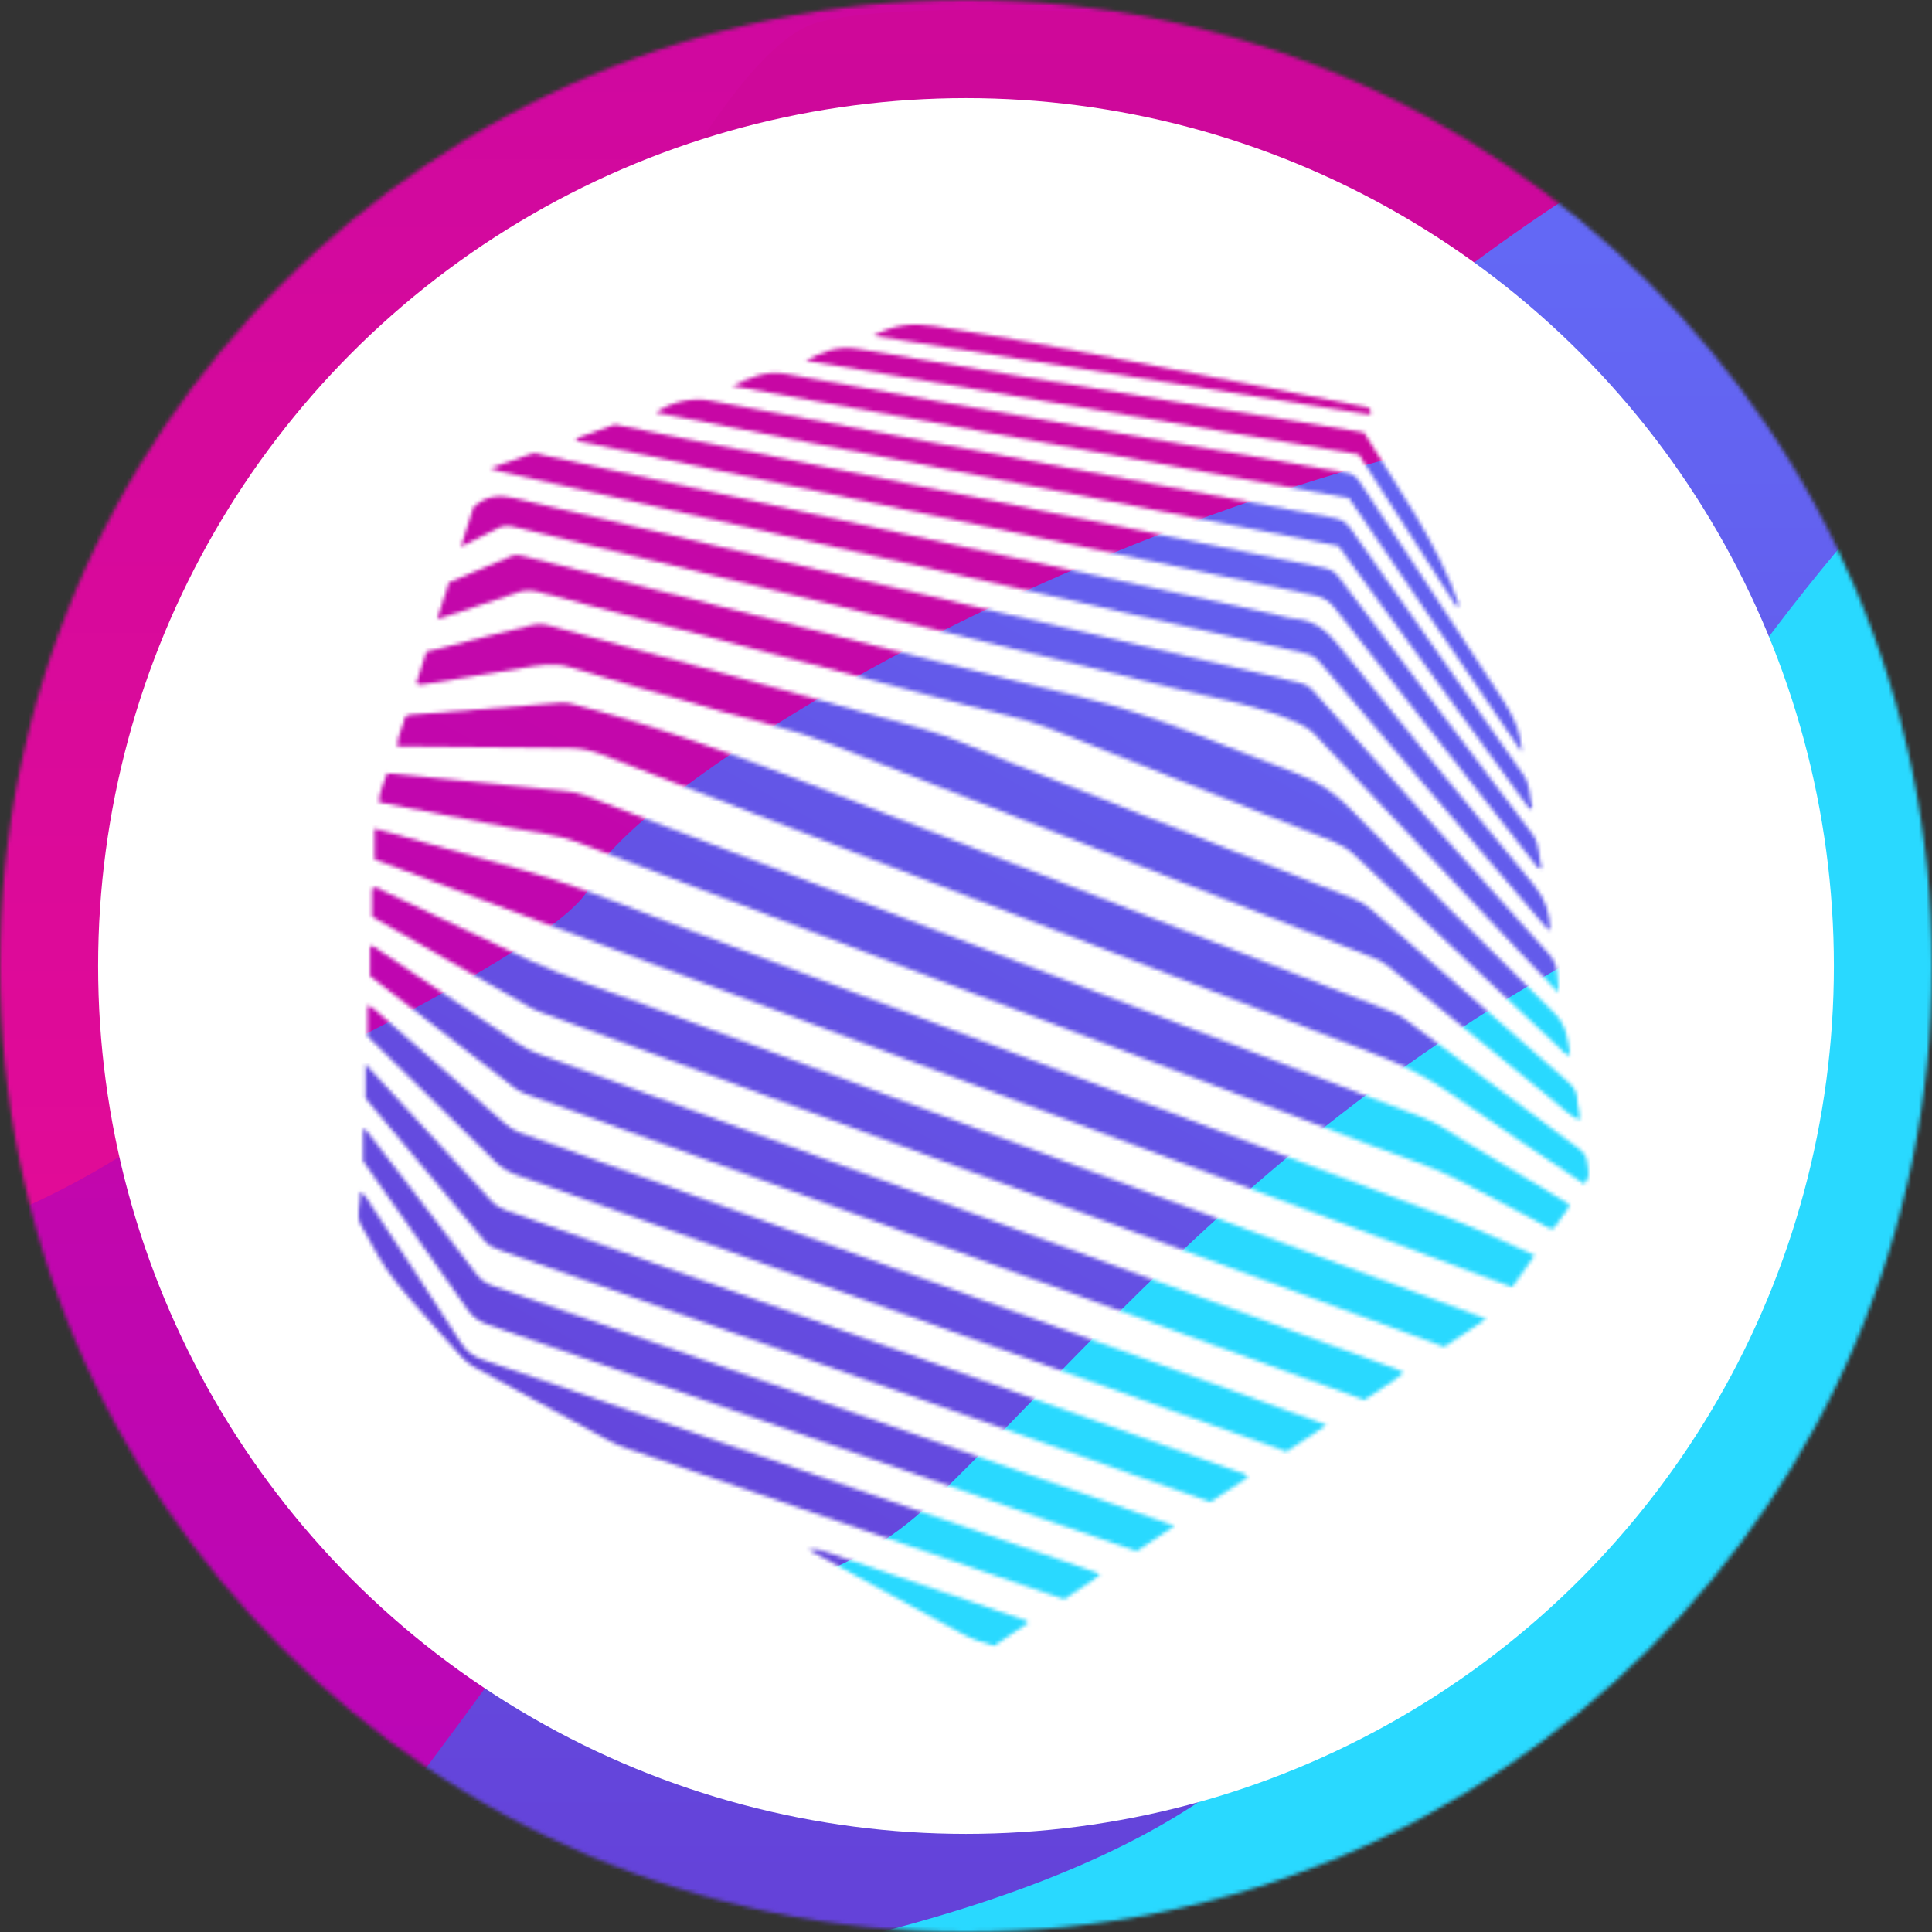 <svg width="512" height="512" viewBox="0 0 512 512" fill="none" xmlns="http://www.w3.org/2000/svg">
<rect x="0" y="0" width="512" height="512" fill="#333333" stroke="none"/>
<mask id="mask0" mask-type="alpha" maskUnits="userSpaceOnUse" x="0" y="0" width="512" height="512">
<circle cx="256" cy="256" r="256" fill="#C4C4C4"/>
</mask>
<g mask="url(#mask0)">
<path d="M-83.5 196.5L-6 341.5L2.5 356L263 157.5L369.5 18L263 -20.5L74.5 7.5L-83.5 196.5Z" fill="url(#paint0_linear)"/>
<path d="M61.5 282C38.7 308 -1.333 324.5 -18.5 329.5V337.5L26.5 609L279 519.5L461 136.5V17C389 9.333 251.3 -3.6 216.5 6C173 18 90 249.5 61.5 282Z" fill="url(#paint1_linear)"/>
<path d="M202.5 323C208.1 339.4 134.5 440.834 97 489.5L202.5 611.5L484.5 426C519.167 267.834 557.9 -30.8 435.5 40C282.5 128.5 195.5 302.5 202.5 323Z" fill="url(#paint2_linear)"/>
<path d="M362 421.5C344.5 480.5 271 507.5 179.5 523.5V545.5L569.5 537.5C582 362.167 585.9 35 501.5 129C396 246.5 383.485 349.065 362 421.5Z" fill="#29D9FF"/>
<circle cx="256" cy="256" r="230" fill="white"/>
</g>
<mask id="mask1" mask-type="alpha" maskUnits="userSpaceOnUse" x="95" y="86" width="326" height="351">
<path fill-rule="evenodd" clip-rule="evenodd" d="M420.554 307.657C420.298 306.052 419.374 305.128 418.174 304.235C402.972 292.939 387.774 281.63 372.603 270.283C371.242 269.268 369.81 268.513 368.245 267.899C323.743 250.514 279.238 233.133 234.76 215.684C207.659 205.053 180.688 194.067 152.412 186.778C151.212 186.472 150.075 186.137 148.825 186.239C136.037 187.254 123.246 188.242 110.463 189.272C109.484 189.351 108.441 189.241 107.356 189.925C106.868 192.431 105.33 194.806 105.283 197.8C106.62 197.8 107.733 197.792 108.842 197.8C122.79 197.949 136.741 198.142 150.693 198.213C153.765 198.228 156.605 198.865 159.445 199.967C227.916 226.536 296.379 253.118 364.897 279.561C371.907 282.268 378.42 285.615 384.584 289.91C396.175 297.997 407.975 305.781 419.87 313.809C421.27 311.681 421.207 311.681 420.554 307.657Z" fill="black"/>
<path fill-rule="evenodd" clip-rule="evenodd" d="M414.297 318.191C405.447 312.83 396.597 307.465 387.715 302.151C384.29 300.098 381.045 297.71 377.276 296.263C303.22 267.797 229.156 239.34 155.103 210.847C153.408 210.194 151.709 209.84 149.923 209.659C139.602 208.632 129.285 207.574 118.968 206.536C113.544 205.989 108.116 205.47 102.601 204.923C101.744 207.543 100.493 209.864 100.406 212.621C112.635 214.973 124.667 217.211 136.664 219.622C142.111 220.72 147.72 221.184 152.951 223.178C223.448 250.074 293.937 276.994 364.422 303.933C371.479 306.631 378.736 308.869 385.501 312.232C393.368 316.142 401.034 320.441 408.81 324.532C409.667 324.984 410.426 325.759 411.748 325.598C413.133 323.643 414.592 321.582 415.965 319.639C415.544 318.714 414.848 318.522 414.297 318.191Z" fill="black"/>
<path fill-rule="evenodd" clip-rule="evenodd" d="M176.209 244.059C166.545 240.401 156.971 236.456 147.162 233.254C136.498 229.773 125.607 227 114.81 223.932C109.72 222.489 104.623 221.077 99.254 219.574C99.254 222.363 99.254 224.794 99.254 227.736C199.715 265.523 300.148 303.299 400.743 341.137C402.761 338.278 404.641 335.615 406.694 332.696C399.551 329.53 392.88 326.203 385.95 323.563C316.058 296.998 246.128 270.534 176.209 244.059Z" fill="black"/>
<path fill-rule="evenodd" clip-rule="evenodd" d="M112.434 181.32C121.229 179.884 130.016 178.39 138.815 176.981C142.846 176.332 146.764 175.51 150.984 176.808C164.373 180.919 177.876 184.651 191.332 188.561C200.725 191.287 210.342 193.344 219.452 196.912C267.564 215.756 315.613 234.77 363.686 253.709C365.043 254.244 366.33 254.822 367.478 255.758C382.169 267.739 396.86 279.72 411.598 291.642C413.809 293.427 415.811 295.528 418.556 296.897C418.875 294.859 417.978 293.18 417.978 291.406C417.978 289.345 416.959 287.936 415.433 286.599C398.028 271.42 380.659 256.198 363.317 240.941C361.944 239.738 360.469 238.892 358.793 238.227C328.42 226.187 298.063 214.116 267.698 202.064C260.055 199.032 252.566 195.425 244.7 193.195C211.644 183.821 178.47 174.881 145.348 165.744C143.778 165.311 142.327 165.319 140.766 165.728C136.569 166.83 132.336 167.797 128.128 168.851C123.077 170.118 118.035 171.428 112.996 172.714C112.06 175.652 111.191 178.378 110.341 181.045C111.112 181.635 111.805 181.426 112.434 181.32Z" fill="black"/>
<path fill-rule="evenodd" clip-rule="evenodd" d="M171.383 266.464C160.877 262.535 150.167 259.109 139.995 254.342C127.114 248.304 114.299 242.121 101.437 236.044C100.619 235.658 99.844 234.738 98.609 235.41C98.609 237.81 98.609 240.252 98.609 242.825C99.006 243.088 99.439 243.419 99.911 243.686C113.418 251.447 126.917 259.211 140.44 266.932C141.683 267.644 143.051 268.151 144.401 268.655C181.905 282.563 219.413 296.459 256.921 310.356C298.803 325.869 340.689 341.378 382.748 356.95C386.256 354.618 389.82 352.25 393.867 349.555C392.29 348.95 391.299 348.556 390.3 348.183C317.321 320.952 244.338 293.749 171.383 266.464Z" fill="black"/>
<path fill-rule="evenodd" clip-rule="evenodd" d="M370.546 363.023C359.596 359.007 348.645 354.983 337.695 350.96C272.728 327.073 207.766 303.19 142.791 279.326C140.789 278.591 138.94 277.658 137.174 276.467C125.178 268.368 113.154 260.316 101.13 252.257C100.237 251.659 99.442 250.857 98.061 250.605C98.061 253.264 98.061 255.781 98.061 258.66C110.817 268.541 123.589 278.429 136.36 288.326C137.43 289.155 138.646 289.647 139.912 290.111C200.241 312.118 260.559 334.157 320.88 356.183C334.434 361.131 348 366.06 361.586 371.004C365.047 368.585 368.682 366.571 371.824 363.944C371.419 363.224 370.959 363.177 370.546 363.023Z" fill="black"/>
<path fill-rule="evenodd" clip-rule="evenodd" d="M142.894 156.909C180.524 166.887 218.174 176.796 255.792 186.802C263.419 188.831 271.222 190.283 278.578 193.209C303.582 203.145 328.546 213.175 353.539 223.138C355.537 223.94 357.271 225.01 358.849 226.497C376.954 243.583 395.09 260.638 413.239 277.677C414.017 278.413 414.631 279.432 416.086 279.738C415.544 275.486 415.221 271.703 411.768 268.316C393.596 250.49 375.64 232.436 357.791 214.292C353.79 210.233 349.468 207.2 344.107 205.19C325.396 198.177 307.251 189.846 287.652 185.055C238.049 172.941 188.642 160.044 139.149 147.477C137.993 147.182 136.821 146.816 135.562 147.355C130.051 149.707 124.517 152.004 119.011 154.313C117.976 157.487 116.997 160.512 115.829 164.103C123.373 161.609 130.264 159.43 137.076 157.027C139.102 156.319 140.896 156.378 142.894 156.909Z" fill="black"/>
<path fill-rule="evenodd" clip-rule="evenodd" d="M137.977 300.236C136.475 299.693 135.192 298.973 134 297.919C122.948 288.192 111.868 278.496 100.78 268.812C99.828 267.982 98.931 267.015 97.389 266.421C97.389 269.296 97.389 271.833 97.389 274.61C108.528 285.525 119.86 296.601 131.133 307.736C132.84 309.424 134.712 310.584 136.978 311.398C195.738 332.497 254.482 353.646 313.234 374.784C322.422 378.088 331.622 381.368 340.925 384.696C344.307 382.458 347.631 380.259 351.564 377.667C347.009 375.995 343.084 374.544 339.155 373.116C272.095 348.808 205.044 324.508 137.977 300.236Z" fill="black"/>
<path fill-rule="evenodd" clip-rule="evenodd" d="M136.073 139.583C147.728 142.494 159.422 145.259 171.092 148.111C218.319 159.643 265.554 171.136 312.762 182.767C323.319 185.367 334.136 187.106 344.146 191.696C345.908 192.506 347.379 193.497 348.701 194.905C365.445 212.715 382.217 230.502 398.984 248.284C403.641 253.217 408.306 258.137 412.967 263.062C412.786 259.408 413.199 255.844 410.517 252.863C389.607 229.64 368.784 206.34 347.977 183.031C346.939 181.87 345.763 181.245 344.323 180.911C317.561 174.641 290.81 168.375 264.052 162.094C221.592 152.127 179.12 142.199 136.691 132.094C132.703 131.142 129.34 131.217 126.158 133.829C125.988 133.966 125.815 134.108 125.481 134.387C124.47 137.569 123.404 140.913 122.142 144.881C125.823 143.052 128.903 141.566 131.932 139.984C133.304 139.269 134.539 139.198 136.073 139.583Z" fill="black"/>
<path fill-rule="evenodd" clip-rule="evenodd" d="M327.929 389.993C263.387 366.913 198.829 343.871 134.268 320.842C132.651 320.267 131.318 319.449 130.154 318.175C120.733 307.885 111.274 297.639 101.822 287.381C100.347 285.784 98.872 284.183 96.827 281.969C96.827 285.458 96.827 288.077 96.827 291.015C107.191 303.401 117.799 316.039 128.333 328.736C129.568 330.223 131.133 330.832 132.813 331.43C186.007 350.283 239.205 369.135 292.399 387.991C301.812 391.331 311.22 394.682 320.778 398.072C324.11 395.862 327.398 393.675 330.702 391.48C329.951 390.292 328.818 390.312 327.929 389.993Z" fill="black"/>
<path fill-rule="evenodd" clip-rule="evenodd" d="M130.716 340.82C128.872 340.167 127.424 339.191 126.225 337.602C120.116 329.5 113.929 321.46 107.758 313.412C104.115 308.665 100.453 303.933 96.799 299.193C96.611 299.244 96.418 299.288 96.225 299.339C96.225 301.962 96.225 304.586 96.225 307.721C105.264 320.551 114.657 333.826 123.971 347.16C125.312 349.08 126.921 350.212 129.147 350.991C178.054 368.05 226.933 385.184 275.824 402.297C284.297 405.267 292.789 408.182 301.206 411.096C304.506 408.901 307.629 406.821 311.26 404.406C309.792 403.859 308.963 403.54 308.125 403.245C248.987 382.43 189.858 361.615 130.716 340.82Z" fill="black"/>
<path fill-rule="evenodd" clip-rule="evenodd" d="M231.282 147.237C269.483 155.874 307.675 164.555 345.884 173.153C347.52 173.519 348.657 174.192 349.73 175.446C369.102 198.216 388.509 220.951 407.924 243.69C408.797 244.712 409.56 245.888 410.921 246.588C410.716 241.939 409.501 238.148 406.52 234.545C389.083 213.509 371.812 192.344 354.737 171.018C351.544 167.025 348.196 164.315 343.028 163.961C341.274 163.839 339.563 163.171 337.824 162.797C305.524 155.792 273.219 148.81 240.923 141.781C208.63 134.748 176.35 127.661 144.049 120.647C143.011 120.423 141.961 119.873 140.796 120.286C137.359 121.505 133.909 122.677 129.866 124.073C131.215 124.522 131.907 124.817 132.627 124.978C165.509 132.408 198.404 139.799 231.282 147.237Z" fill="black"/>
<path fill-rule="evenodd" clip-rule="evenodd" d="M153.136 116.891C171.438 120.738 189.747 124.561 208.049 128.4C254.785 138.206 301.52 148.043 348.276 157.751C350.813 158.278 352.402 159.426 353.92 161.369C371.53 183.974 389.206 206.528 406.87 229.093C407.26 229.589 407.492 230.344 408.574 230.139C407.673 227.115 408.235 223.854 406.088 221.018C388.931 198.358 371.868 175.624 354.797 152.901C353.814 151.591 352.701 150.871 351.005 150.533C337.137 147.795 323.295 144.893 309.438 142.092C261.204 132.341 212.962 122.614 164.724 112.867C163.96 112.71 163.233 112.391 162.438 112.675C159.158 113.847 155.874 115.015 152.467 116.226C152.845 116.616 152.971 116.856 153.136 116.891Z" fill="black"/>
<path fill-rule="evenodd" clip-rule="evenodd" d="M127.766 360.274C125.351 359.44 123.64 358.173 122.22 355.955C114.416 343.762 106.439 331.682 98.498 319.579C97.719 318.392 97.157 317.031 95.462 315.764C95.536 319.119 94.293 322.164 95.603 324.555C98.592 330.007 101.483 335.616 105.44 340.426C110.825 346.971 116.638 353.162 122.243 359.526C123.29 360.718 124.482 361.646 125.878 362.405C137.603 368.777 149.309 375.197 161.01 381.612C162.576 382.469 164.196 383.173 165.888 383.759C196.674 394.372 227.452 405.019 258.234 415.647C266.199 418.396 274.168 421.122 282.094 423.84C285.205 421.496 288.548 419.82 291.51 417.224C290.896 416.929 290.617 416.76 290.318 416.658C236.141 397.853 181.959 379.039 127.766 360.274Z" fill="black"/>
<path fill-rule="evenodd" clip-rule="evenodd" d="M405.348 214.415C405.608 214.305 405.875 214.194 406.139 214.084C405.317 211.162 405.651 208.066 403.692 205.289C388.336 183.554 373.071 161.752 357.83 139.929C356.713 138.336 355.395 137.605 353.507 137.255C337.412 134.289 321.336 131.225 305.257 128.2C286.876 124.743 268.492 121.301 250.116 117.84C229.442 113.946 208.761 110.06 188.095 106.13C183.599 105.277 178.073 106.406 173.778 109.336C234.276 121.144 294.641 132.932 354.699 144.657C371.75 168.143 388.545 191.279 405.348 214.415Z" fill="black"/>
<path fill-rule="evenodd" clip-rule="evenodd" d="M403.268 199.318C403.185 194.028 400.955 189.599 398.327 185.548C385.737 166.109 372.899 146.832 360.198 127.464C359.309 126.111 358.208 125.529 356.693 125.266C335.839 121.659 314.984 118.06 294.146 114.39C265.515 109.355 236.869 104.387 208.281 99.089C202.881 98.086 198.645 100.167 194.082 102.283C248.503 112.187 302.921 122.087 357.507 132.019C372.725 154.407 387.999 176.863 403.268 199.318Z" fill="black"/>
<path fill-rule="evenodd" clip-rule="evenodd" d="M385.965 160.748C386.205 160.598 386.437 160.453 386.677 160.303C380.872 143.705 370.578 129.568 361.465 114.606C344.571 111.86 327.642 109.139 310.725 106.354C282.81 101.76 254.884 97.232 227.012 92.406C221.875 91.517 217.816 93.433 213.481 95.541C262.388 103.848 311.299 112.159 360.096 120.451C368.785 133.989 377.379 147.37 385.965 160.748Z" fill="black"/>
<path fill-rule="evenodd" clip-rule="evenodd" d="M362.778 108.101C362.526 108.022 362.219 107.9 361.901 107.841C341.483 103.86 321.057 99.884 300.635 95.919C282.935 92.481 265.216 89.177 247.398 86.381C241.856 85.511 236.86 86.031 231.452 88.981C275.674 96.006 319.397 102.956 363.148 109.906C363.356 109.347 363.332 108.718 362.778 108.101Z" fill="black"/>
<path fill-rule="evenodd" clip-rule="evenodd" d="M270.935 429.131C253.385 423.105 235.822 417.111 218.284 411.053C217.068 410.636 215.92 410.507 214.236 410.703C228.034 418.239 241.392 425.508 254.714 432.832C257.467 434.35 260.37 435.353 263.466 436.156C266.498 434.118 269.499 432.108 272.477 430.114C272.04 429.241 271.415 429.296 270.935 429.131Z" fill="black"/>
</mask>
<g mask="url(#mask1)">
<path d="M-29.822 -17.263L-33.876 147.099L-33.629 163.905L290.873 119.624L452.303 50.756L378.624 -35.243L200.818 -103.809L-29.822 -17.263Z" fill="url(#paint3_linear)"/>
<path d="M54.184 128.608C21.529 139.989 -21.435 134.609 -38.836 130.496L-42.78 137.456L-137.473 395.856L126.334 442.466L473.493 198.964L532.405 94.994C473.542 52.829 360.113 -26.307 325.103 -35.111C281.341 -46.115 95.002 114.381 54.184 128.608Z" fill="url(#paint4_linear)"/>
<path d="M156.647 233.79C153.434 250.82 39.395 302.787 -17.224 326.642L14.421 484.796L351.221 462.425C459.356 341.904 640.276 101.176 498.88 102.434C322.135 104.006 160.663 212.504 156.647 233.79Z" fill="url(#paint5_linear)"/>
<path d="M246.859 398.12C202.548 440.825 125.289 428.082 37.793 396.894L26.947 416.035L370.206 601.338C467.518 454.953 632.199 172.228 512.427 212.404C362.713 262.624 301.261 345.69 246.859 398.12Z" fill="#29D9FF"/>
</g>
<defs>
<linearGradient id="paint0_linear" x1="143" y1="-20.5" x2="143" y2="356" gradientUnits="userSpaceOnUse">
<stop stop-color="#CE08A0"/>
<stop offset="1" stop-color="#E30B96"/>
</linearGradient>
<linearGradient id="paint1_linear" x1="221.25" y1="2.59" x2="221.25" y2="609" gradientUnits="userSpaceOnUse">
<stop stop-color="#CF0899"/>
<stop offset="1" stop-color="#B505BF"/>
</linearGradient>
<linearGradient id="paint2_linear" x1="307.982" y1="29.324" x2="307.982" y2="611.5" gradientUnits="userSpaceOnUse">
<stop stop-color="#636BF7"/>
<stop offset="1" stop-color="#6439D2"/>
</linearGradient>
<linearGradient id="paint3_linear" x1="274.219" y1="-94.401" x2="88.611" y2="233.169" gradientUnits="userSpaceOnUse">
<stop stop-color="#CE08A0"/>
<stop offset="1" stop-color="#E30B96"/>
</linearGradient>
<linearGradient id="paint4_linear" x1="330.917" y1="-35.736" x2="31.967" y2="491.864" gradientUnits="userSpaceOnUse">
<stop stop-color="#CF0899"/>
<stop offset="1" stop-color="#B505BF"/>
</linearGradient>
<linearGradient id="paint5_linear" x1="393.198" y1="30.281" x2="106.195" y2="536.797" gradientUnits="userSpaceOnUse">
<stop stop-color="#636BF7"/>
<stop offset="1" stop-color="#6439D2"/>
</linearGradient>
</defs>
</svg>
